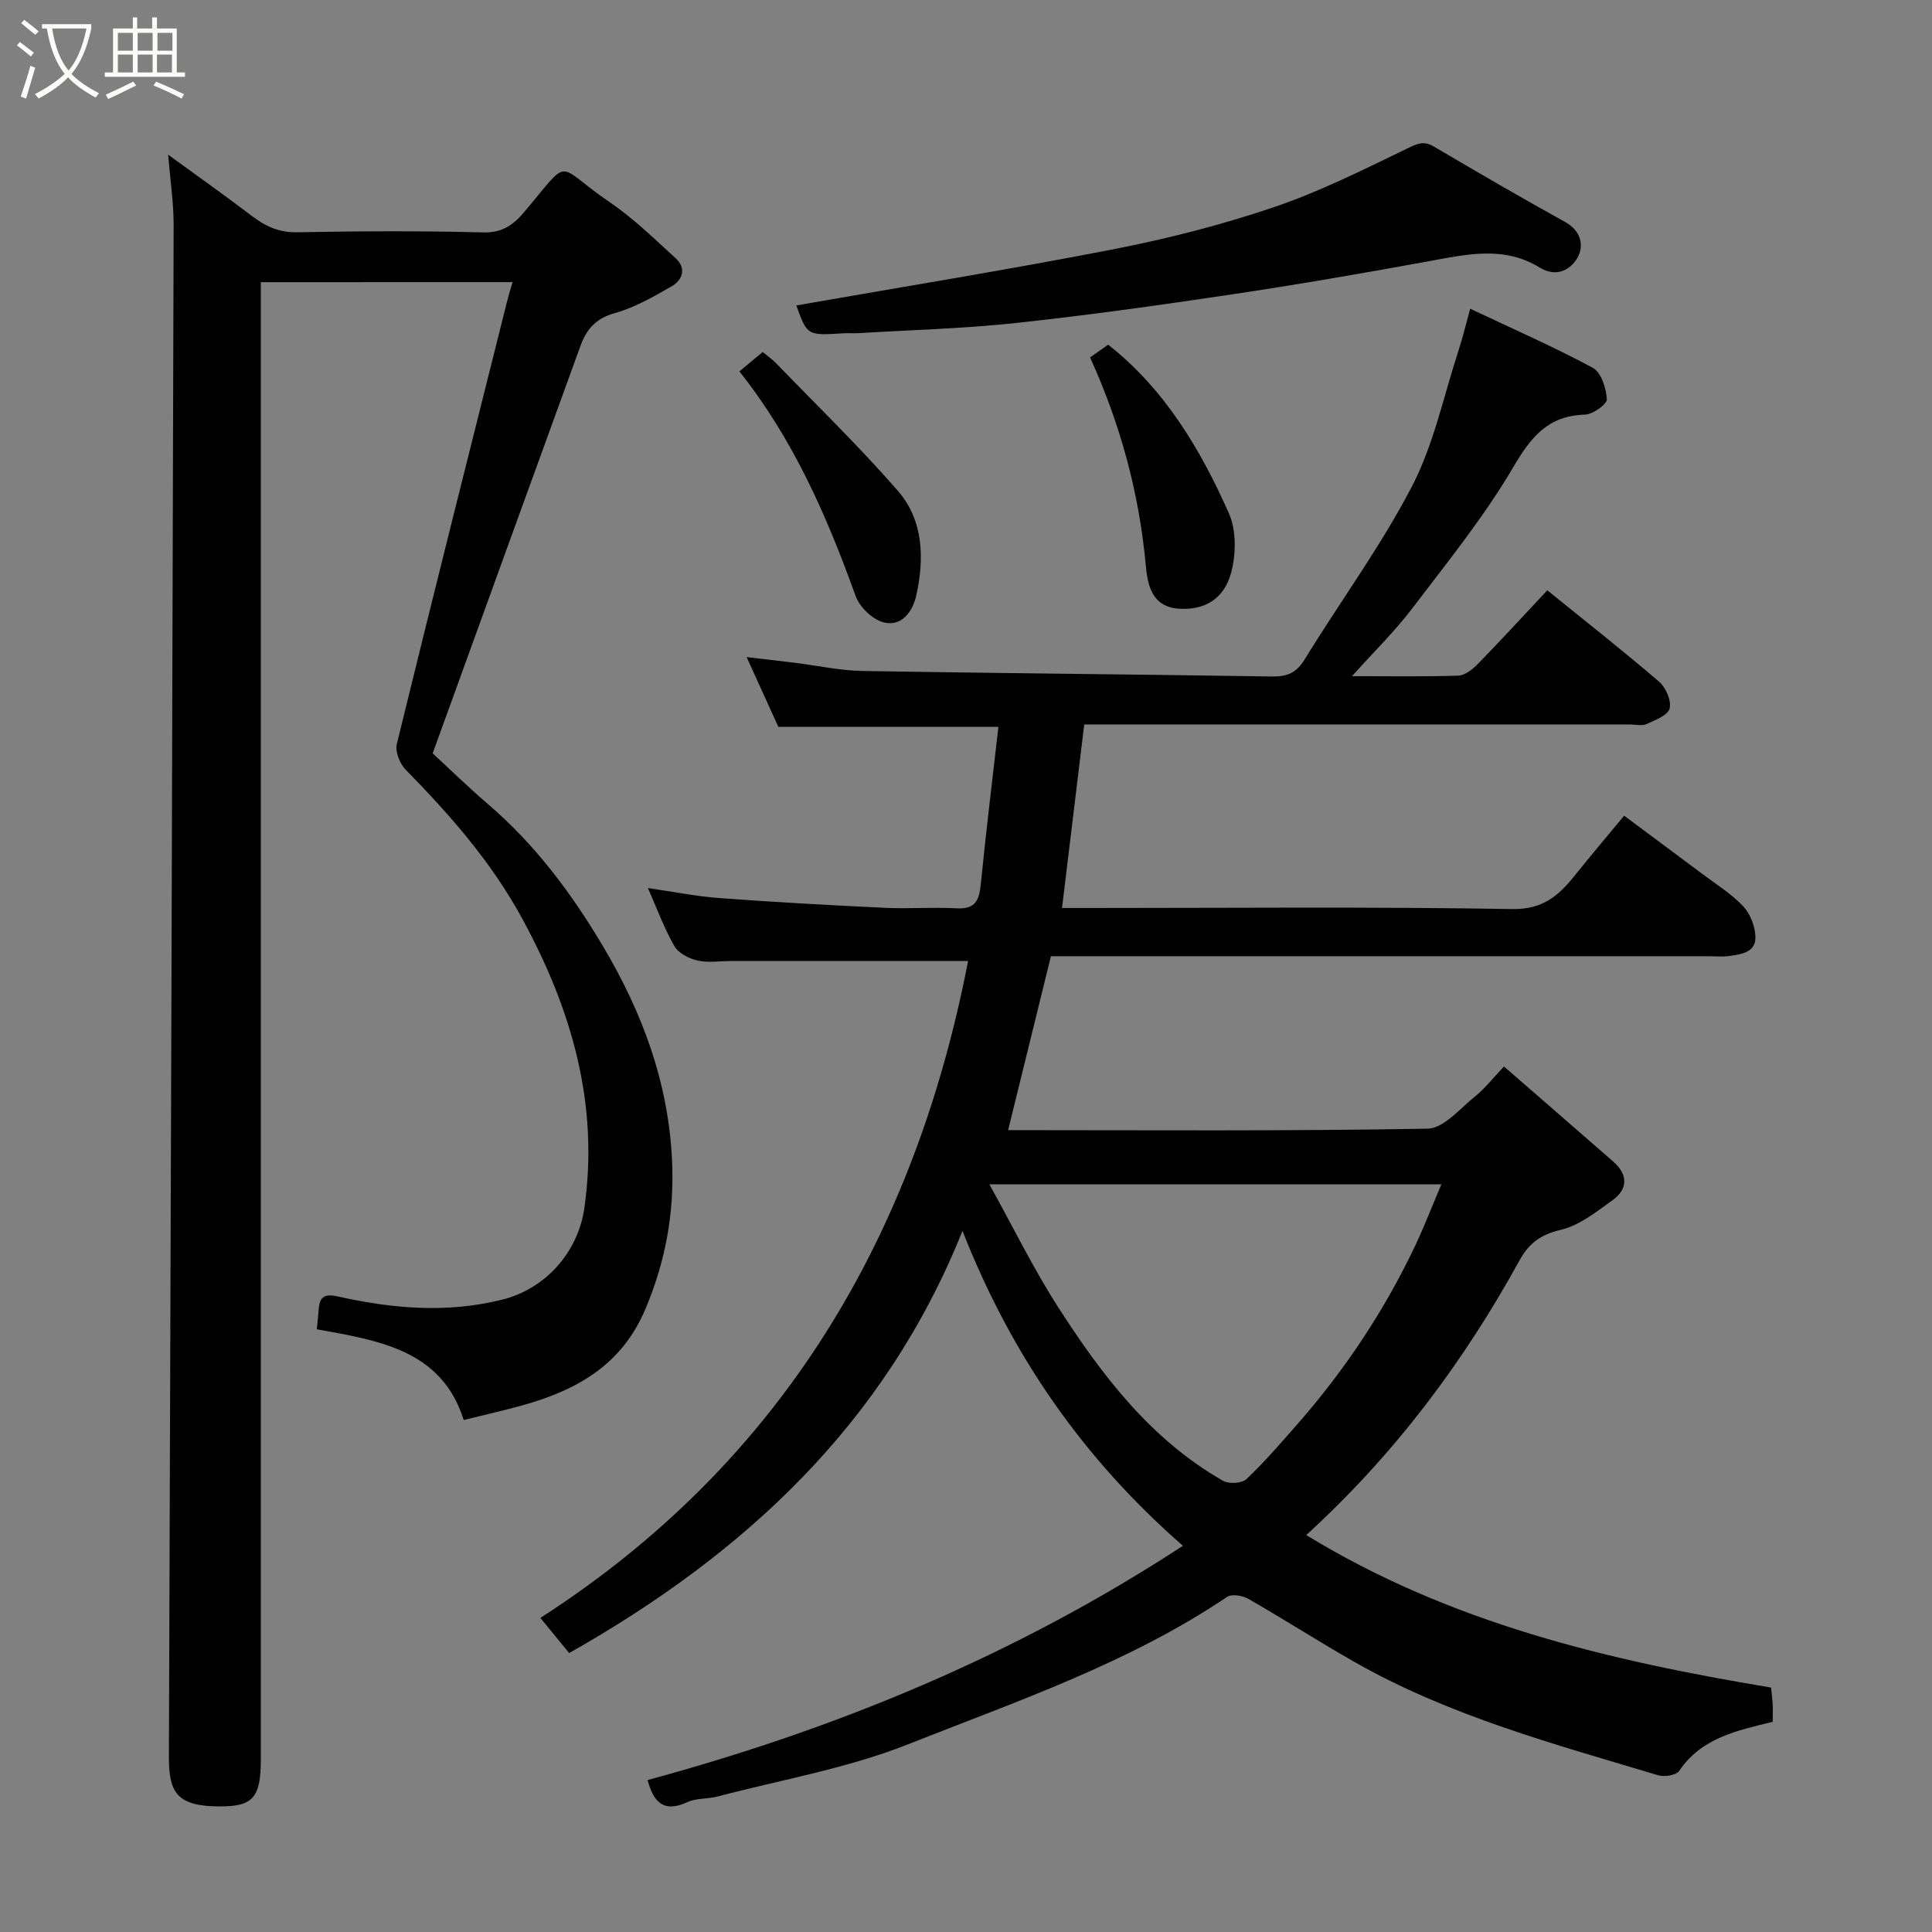 <svg enable-background="new 0 0 400 400" viewBox="0 0 400 400" xmlns="http://www.w3.org/2000/svg"><rect x="0" y="0" width="400" height="400" fill="#808080" stroke="none"/><path d="m6.4 11.7c-1-.8-1.9-1.6-2.9-2.3l.6-.7c.9.7 1.9 1.4 2.9 2.2zm-2.1 8.3c.7-2.1 1.4-4.2 2-6.4.2.1.6.3 1 .4-.7 2.3-1.3 4.4-1.9 6.4zm3-12.8c-1.1-.9-2.1-1.7-2.9-2.4l.6-.7c1 .8 2 1.5 3 2.4zm1.4-1.3v-.9h10.2v.9c-.9 4.2-2.3 7.3-4.1 9.4 1.3 1.4 3.2 2.7 5.7 4-.2.2-.4.5-.7.9-2.5-1.4-4.4-2.7-5.7-4.2-1.4 1.5-3.5 3-6.1 4.4 0 0 0 0-.1-.1-.3-.4-.5-.7-.7-.8 2.7-1.4 4.7-2.8 6.2-4.2-1.8-2.2-3-5.3-3.7-9.4zm9.2 0h-7.1c.6 3.8 1.7 6.7 3.4 8.7 1.7-2 2.9-4.8 3.7-8.7z" fill="#fbfcfa"/><path d="m31.6 3.6h.9v2.3h4.1v9.1h1.7v.9h-16.6v-.9h1.7v-9.1h4.1v-2.3h.9v2.3h3.1v-2.3zm-4 13.3.6.8c-1.9.9-3.8 1.9-5.8 2.8-.2-.3-.3-.6-.5-.9 2-.9 3.9-1.8 5.7-2.7zm-3.2-10.1v3.7h3.1v-3.7zm0 4.5v3.7h3.1v-3.7zm4.1-4.5v3.7h3.1v-3.7zm0 4.5v3.7h3.1v-3.7zm9.1 9.1c-2.1-1.1-4.1-2-5.8-2.7l.5-.8c2.2.9 4.1 1.8 5.8 2.6zm-1.9-13.6h-3.1v3.7h3.1zm-3.2 4.5v3.7h3.1v-3.7z" fill="#fbfcfa"/><g fill="#010101"><path d="m244.91 320.04c-20.64-18.04-35.49-39.38-45.64-65.2-16.02 40.01-45.22 66.92-81.43 87.41-1.97-2.41-3.73-4.55-5.96-7.28 49.96-32.15 77.53-79.05 88.55-136-16.31 0-32.68 0-49.04 0-2.33 0-4.75.4-6.97-.1-1.77-.4-3.95-1.52-4.79-2.98-2.11-3.65-3.56-7.67-5.49-12.03 5.23.75 10.03 1.73 14.86 2.08 11.35.84 22.72 1.47 34.09 2.01 4.99.24 10.01-.17 14.99.11 3.84.22 4.65-1.66 4.98-4.96 1.08-10.91 2.42-21.8 3.65-32.61-15.09 0-30 0-45.56 0-1.89-4.17-4.03-8.87-6.57-14.45 3.73.44 6.82.79 9.9 1.17 4.71.58 9.41 1.63 14.12 1.71 28.26.48 56.53.69 84.79 1.14 3.16.05 5.05-.79 6.76-3.59 7.33-11.95 15.71-23.33 22.16-35.73 4.52-8.69 6.56-18.68 9.64-28.11.9-2.75 1.57-5.57 2.44-8.71 8.65 4.09 17.19 7.83 25.38 12.23 1.73.93 2.78 4.22 2.91 6.5.06 1.02-2.88 3.14-4.51 3.19-7.61.22-11.13 4.52-14.82 10.81-6.09 10.37-13.76 19.84-21.07 29.45-3.56 4.67-7.81 8.82-12.36 13.89 7.85 0 14.93.13 22-.11 1.38-.05 2.96-1.29 4.03-2.39 4.85-4.98 9.55-10.1 14.4-15.27 7.77 6.29 15.6 12.44 23.14 18.91 1.4 1.2 2.59 3.94 2.19 5.55-.35 1.41-2.99 2.42-4.79 3.23-.97.44-2.3.08-3.46.08-35.83 0-71.66 0-107.49 0-1.8 0-3.61 0-5.46 0-1.54 12.71-3.03 25.03-4.6 38h5.69c29.16 0 58.33-.28 87.49.22 6.29.11 9.57-2.69 12.9-6.85 3.28-4.1 6.68-8.1 10.3-12.48 5.56 4.14 10.88 8.08 16.18 12.05 2.88 2.16 6 4.1 8.45 6.68 1.47 1.55 2.46 4.11 2.55 6.26.14 3.36-2.95 3.71-5.5 4.07-1.31.18-2.66.04-4 .04-43.66 0-87.32 0-130.98 0-1.82 0-3.63 0-5.38 0-2.99 12.15-5.9 23.98-8.86 36 28.88 0 57.87.22 86.85-.3 3.33-.06 6.69-4.16 9.82-6.67 2.06-1.65 3.71-3.81 5.99-6.21 7.68 6.69 15.19 13.18 22.65 19.72 3.01 2.64 3.06 5.61-.11 7.92-3.39 2.46-6.97 5.31-10.87 6.21-4.12.95-6.55 2.86-8.41 6.23-11.57 21.01-25.72 40.06-44.2 56.94 29.84 18.22 62.42 25.95 96.24 31.57.09.95.26 2.2.33 3.46.06 1.15.01 2.3.01 3.63-7.39 1.82-14.74 3.31-19.36 10.16-.61.91-3.06 1.3-4.35.91-21.52-6.46-43.3-12.29-63.02-23.54-7.36-4.2-14.5-8.78-21.85-13-1.19-.68-3.42-1.04-4.39-.39-20.37 13.73-43.5 21.58-66.02 30.51-12.61 5-26.27 7.34-39.48 10.82-2.04.54-4.38.3-6.24 1.16-4.74 2.2-6.97.22-8.23-4.57 38.9-10.55 75.9-25.69 110.83-48.5zm-40.07-74.84c4.98 8.98 9.11 17.45 14.17 25.33 9.09 14.15 19.22 27.52 34.24 36.07 1.2.68 3.87.52 4.8-.36 3.71-3.5 7.06-7.4 10.44-11.24 9.86-11.24 18.11-23.57 24.51-37.1 1.91-4.04 3.52-8.21 5.42-12.7-31.23 0-61.65 0-93.58 0z"/><path d="m54 58.42v6.91 298.96c0 7.82-1.61 9.7-8.33 9.71-8.84.02-10.72-2.67-10.7-10.1.37-105.75.71-211.51.98-317.27.01-4.58-.69-9.17-1.14-14.61 6.2 4.52 11.85 8.52 17.36 12.71 2.83 2.15 5.63 3.44 9.39 3.36 12.83-.25 25.67-.31 38.49.03 3.91.1 6.22-1.55 8.41-4.14 10.08-11.92 6.18-9.99 17.73-2.15 4.93 3.34 9.25 7.59 13.68 11.62 2.3 2.08 1.46 4.52-.82 5.83-3.78 2.18-7.69 4.41-11.84 5.57-3.86 1.08-5.8 3.37-7.01 6.7-10.17 27.97-20.3 55.95-30.62 84.42 3.37 3.11 7.26 6.92 11.39 10.46 9.83 8.4 17.44 18.62 23.95 29.61 8.06 13.61 13.48 28.08 14.22 44.24.5 10.82-1.33 20.81-5.52 30.75-4.89 11.62-14.28 16.83-25.53 19.95-3.75 1.04-7.55 1.89-12.08 3.02-4.59-14.6-17.75-16.48-30.42-18.79.17-1.74.31-2.97.4-4.21.2-2.63 1.35-3.17 3.98-2.58 11.27 2.53 22.62 3.51 34.03.65 8.99-2.25 15.71-9.84 17-19.04 3.03-21.51-2.64-40.99-12.83-59.75-6.38-11.76-14.97-21.53-24.2-30.95-1.2-1.22-2.19-3.71-1.82-5.26 7.5-30.65 15.21-61.24 22.88-91.85.31-1.23.7-2.44 1.09-3.81-17.57.01-34.77.01-52.12.01z"/><path d="m164.87 63.24c22.01-3.86 43.94-7.4 65.73-11.65 11.15-2.17 22.25-5.02 33.01-8.65 9.5-3.21 18.57-7.76 27.63-12.14 2.1-1.01 3.43-1.74 5.59-.48 9 5.3 18.03 10.56 27.17 15.61 3.4 1.88 4.02 5 2.56 7.49-1.41 2.4-4.29 4.12-7.81 1.96-7.44-4.58-15.29-2.69-23.18-1.25-13.48 2.46-26.98 4.8-40.53 6.82-14.89 2.22-29.81 4.32-44.78 5.93-10.81 1.16-21.72 1.44-32.59 2.1-1 .06-2-.04-3 .02-7.55.48-7.55.48-9.8-5.76z"/><path d="m225.69 74c1.53-1.08 2.68-1.89 3.74-2.64 11.77 9.26 19.11 21.68 25 34.91 1.56 3.52 1.49 8.44.47 12.27-1.51 5.66-5.67 7.75-10.62 7.5-5.94-.3-6.7-5.15-7.06-9.03-1.38-14.91-5.21-29.07-11.53-43.01z"/><path d="m153.08 76.89c1.55-1.29 3.04-2.53 4.83-4.01.91.76 1.97 1.49 2.84 2.39 8.44 8.74 17.19 17.21 25.16 26.37 5.34 6.14 5.47 14.09 3.78 21.71-.69 3.1-2.98 6.63-6.96 5.44-2.25-.68-4.79-3.16-5.59-5.41-5.93-16.47-12.84-32.36-24.06-46.49z"/></g></svg>